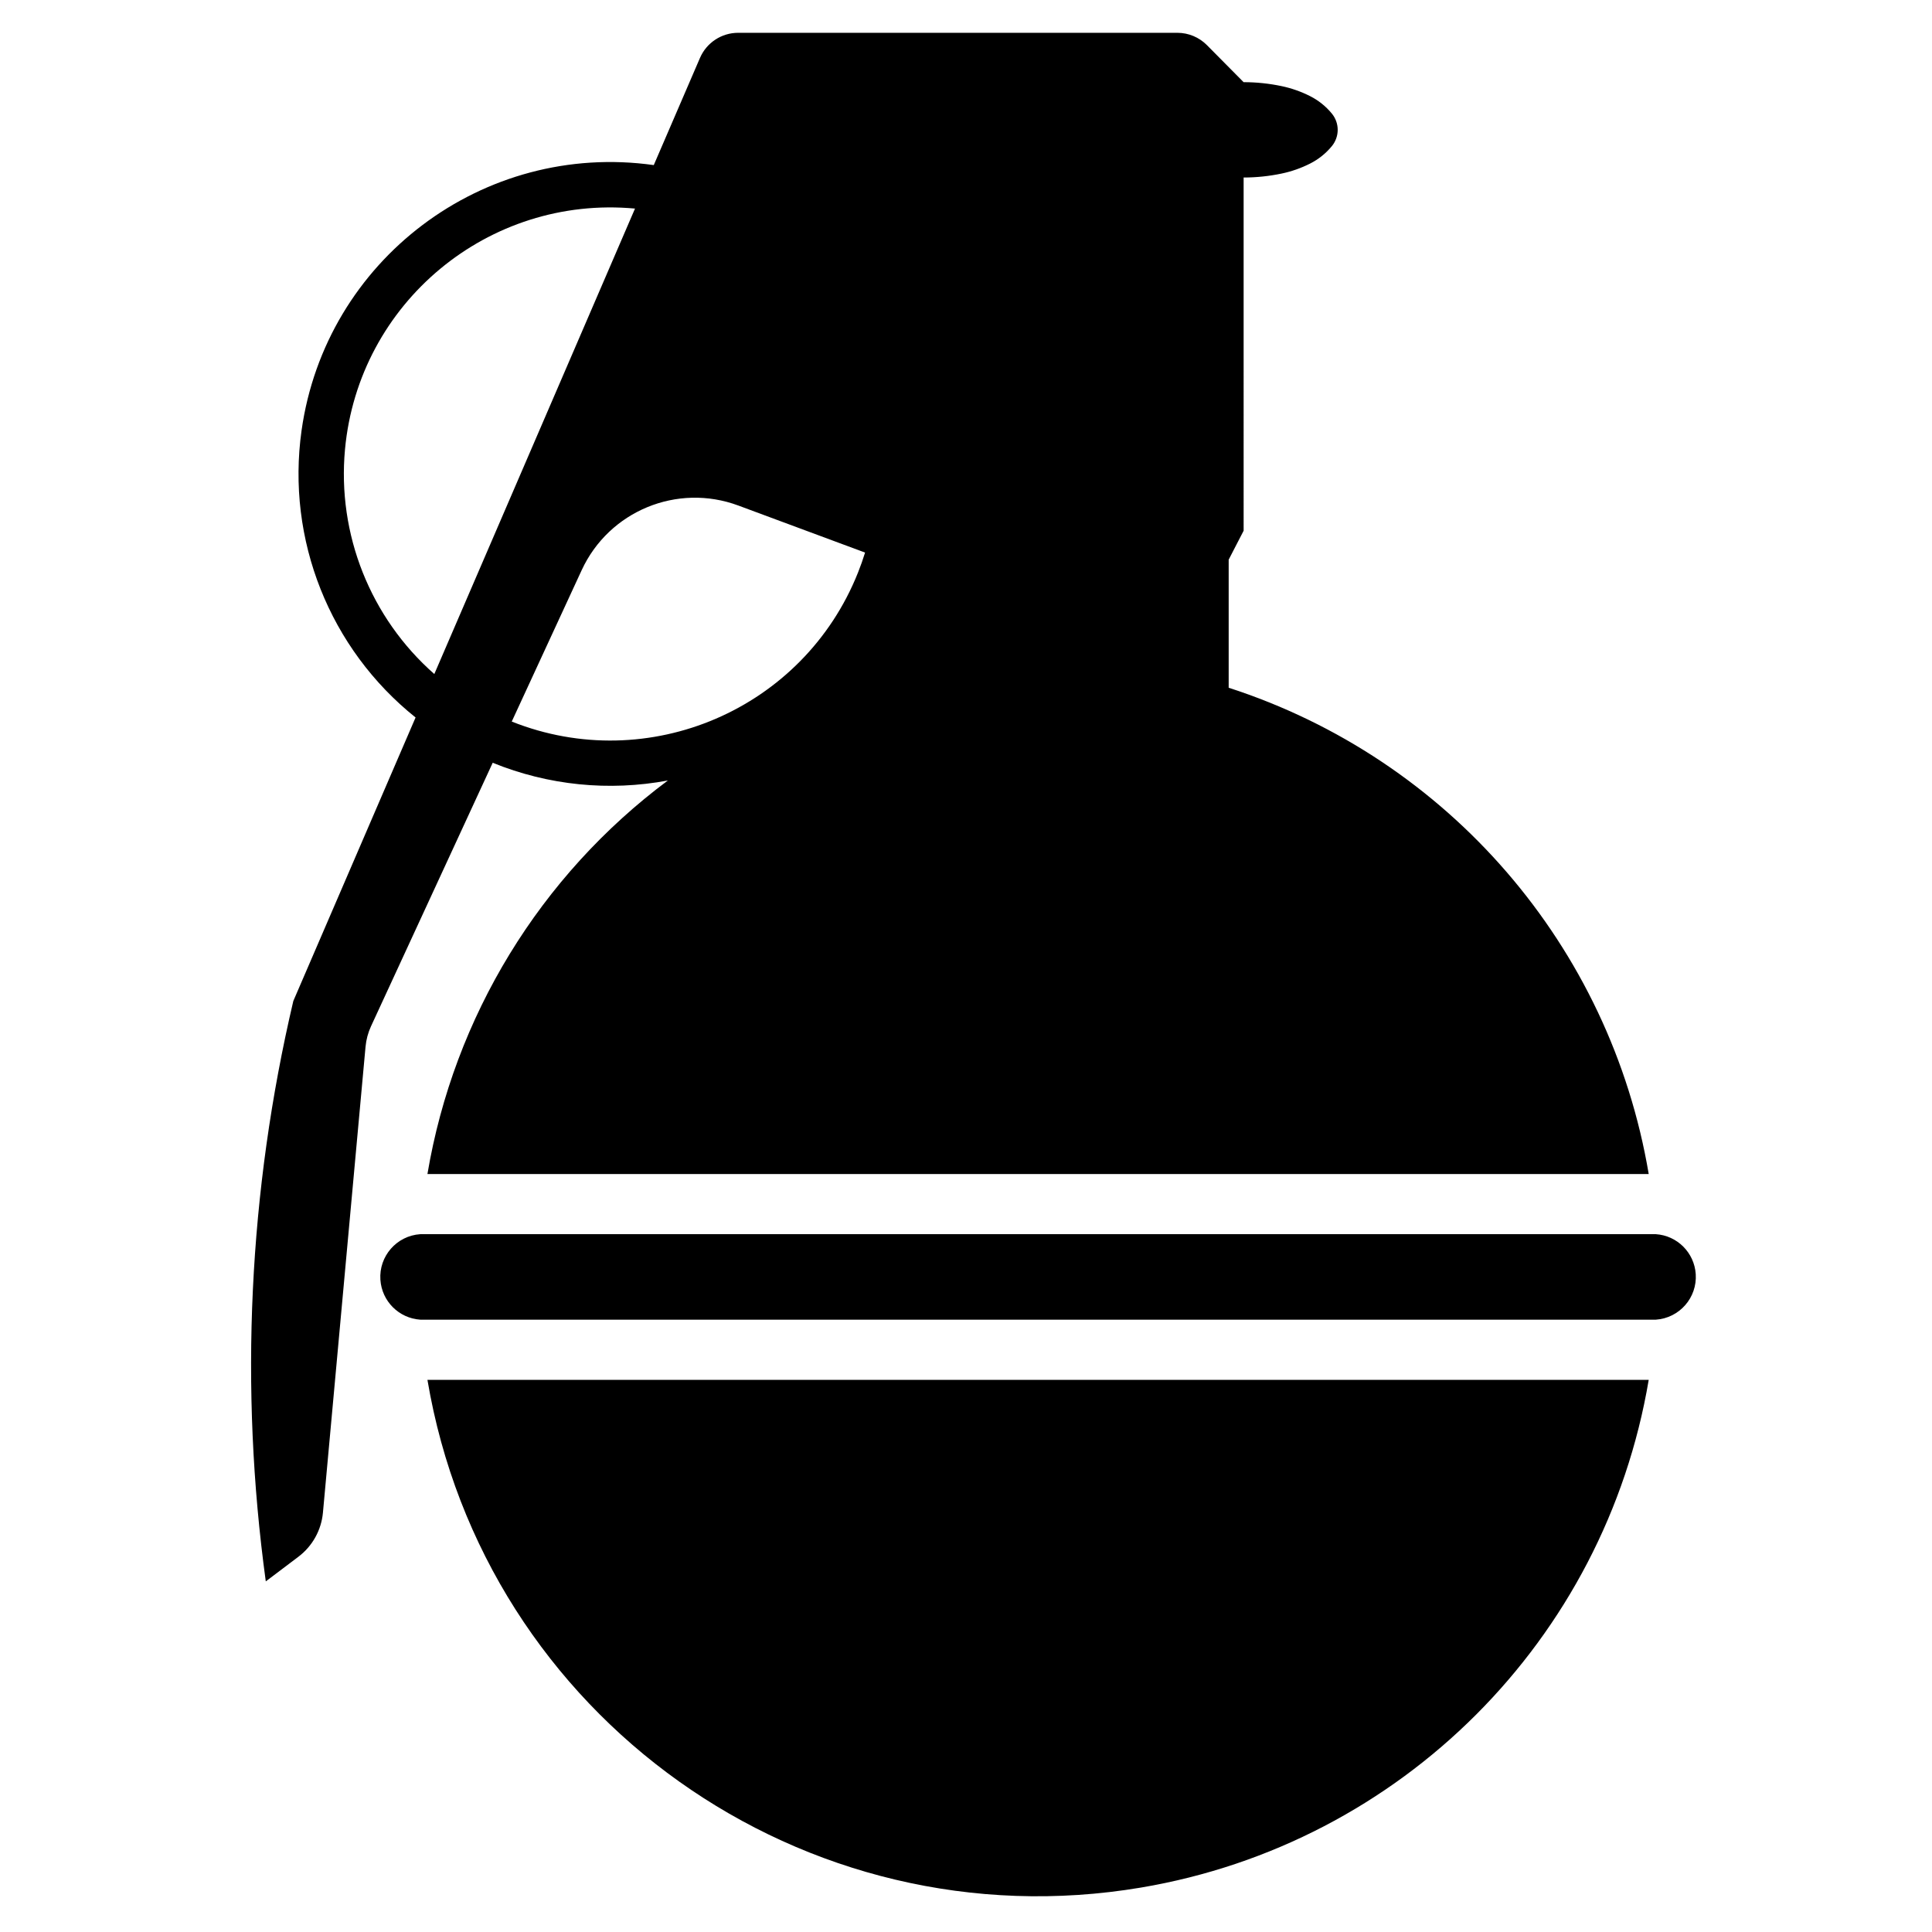 <svg xmlns="http://www.w3.org/2000/svg" xmlns:xlink="http://www.w3.org/1999/xlink" version="1.1" id="Layer_1" x="0px" y="0px" width="100px" height="100px" viewBox="0 0 100 100" enable-background="new 0 0 100 100" xml:space="preserve">
<path d="M22.124,71.421h63.213C83.067,84.883,72.52,95.431,59.058,97.7C41.602,100.642,25.066,88.876,22.124,71.421z"/>
<path d="M21.754,63.881h63.952c1.108,0.073,1.991,0.956,2.065,2.065c0.081,1.222-0.844,2.278-2.065,2.36H21.754  c-1.108-0.074-1.991-0.956-2.065-2.065C19.607,65.019,20.532,63.962,21.754,63.881z"/>
<path d="M22.124,60.767h63.213c-1.986-11.788-10.368-21.491-21.741-25.17v-6.629l0.774-1.498V9.188c0.661,0,1.32-0.069,1.968-0.205  c0.513-0.107,1.008-0.282,1.475-0.518c0.435-0.22,0.819-0.529,1.128-0.906c0.192-0.237,0.298-0.532,0.298-0.838  S69.133,6.12,68.94,5.883c-0.309-0.377-0.693-0.686-1.128-0.906c-0.467-0.237-0.962-0.411-1.475-0.519  c-0.647-0.136-1.307-0.205-1.968-0.205l-1.899-1.917c-0.404-0.408-0.955-0.638-1.529-0.638H38.207c-0.859,0-1.636,0.511-1.976,1.3  l-2.392,5.547c-8.829-1.239-16.991,4.912-18.231,13.741c-0.793,5.646,1.451,11.291,5.902,14.851l-6.328,14.675  c-2.313,9.841-2.795,20.023-1.425,30.04l1.688-1.275c0.726-0.548,1.187-1.377,1.27-2.282l2.205-24.117  c0.034-0.367,0.13-0.726,0.284-1.06l6.298-13.637c2.872,1.17,6.02,1.488,9.067,0.917C27.954,45.332,23.496,52.628,22.124,60.767z   M22.48,34.888c-3.312-2.915-5.03-7.237-4.623-11.63c0.704-7.586,7.425-13.166,15.011-12.462L22.48,34.888z M26.488,37.348  l3.62-7.837c1.414-3.061,4.945-4.519,8.107-3.345l6.561,2.435c-0.108,0.35-0.23,0.696-0.367,1.038  C41.59,36.715,33.566,40.167,26.488,37.348z"/>
</svg>